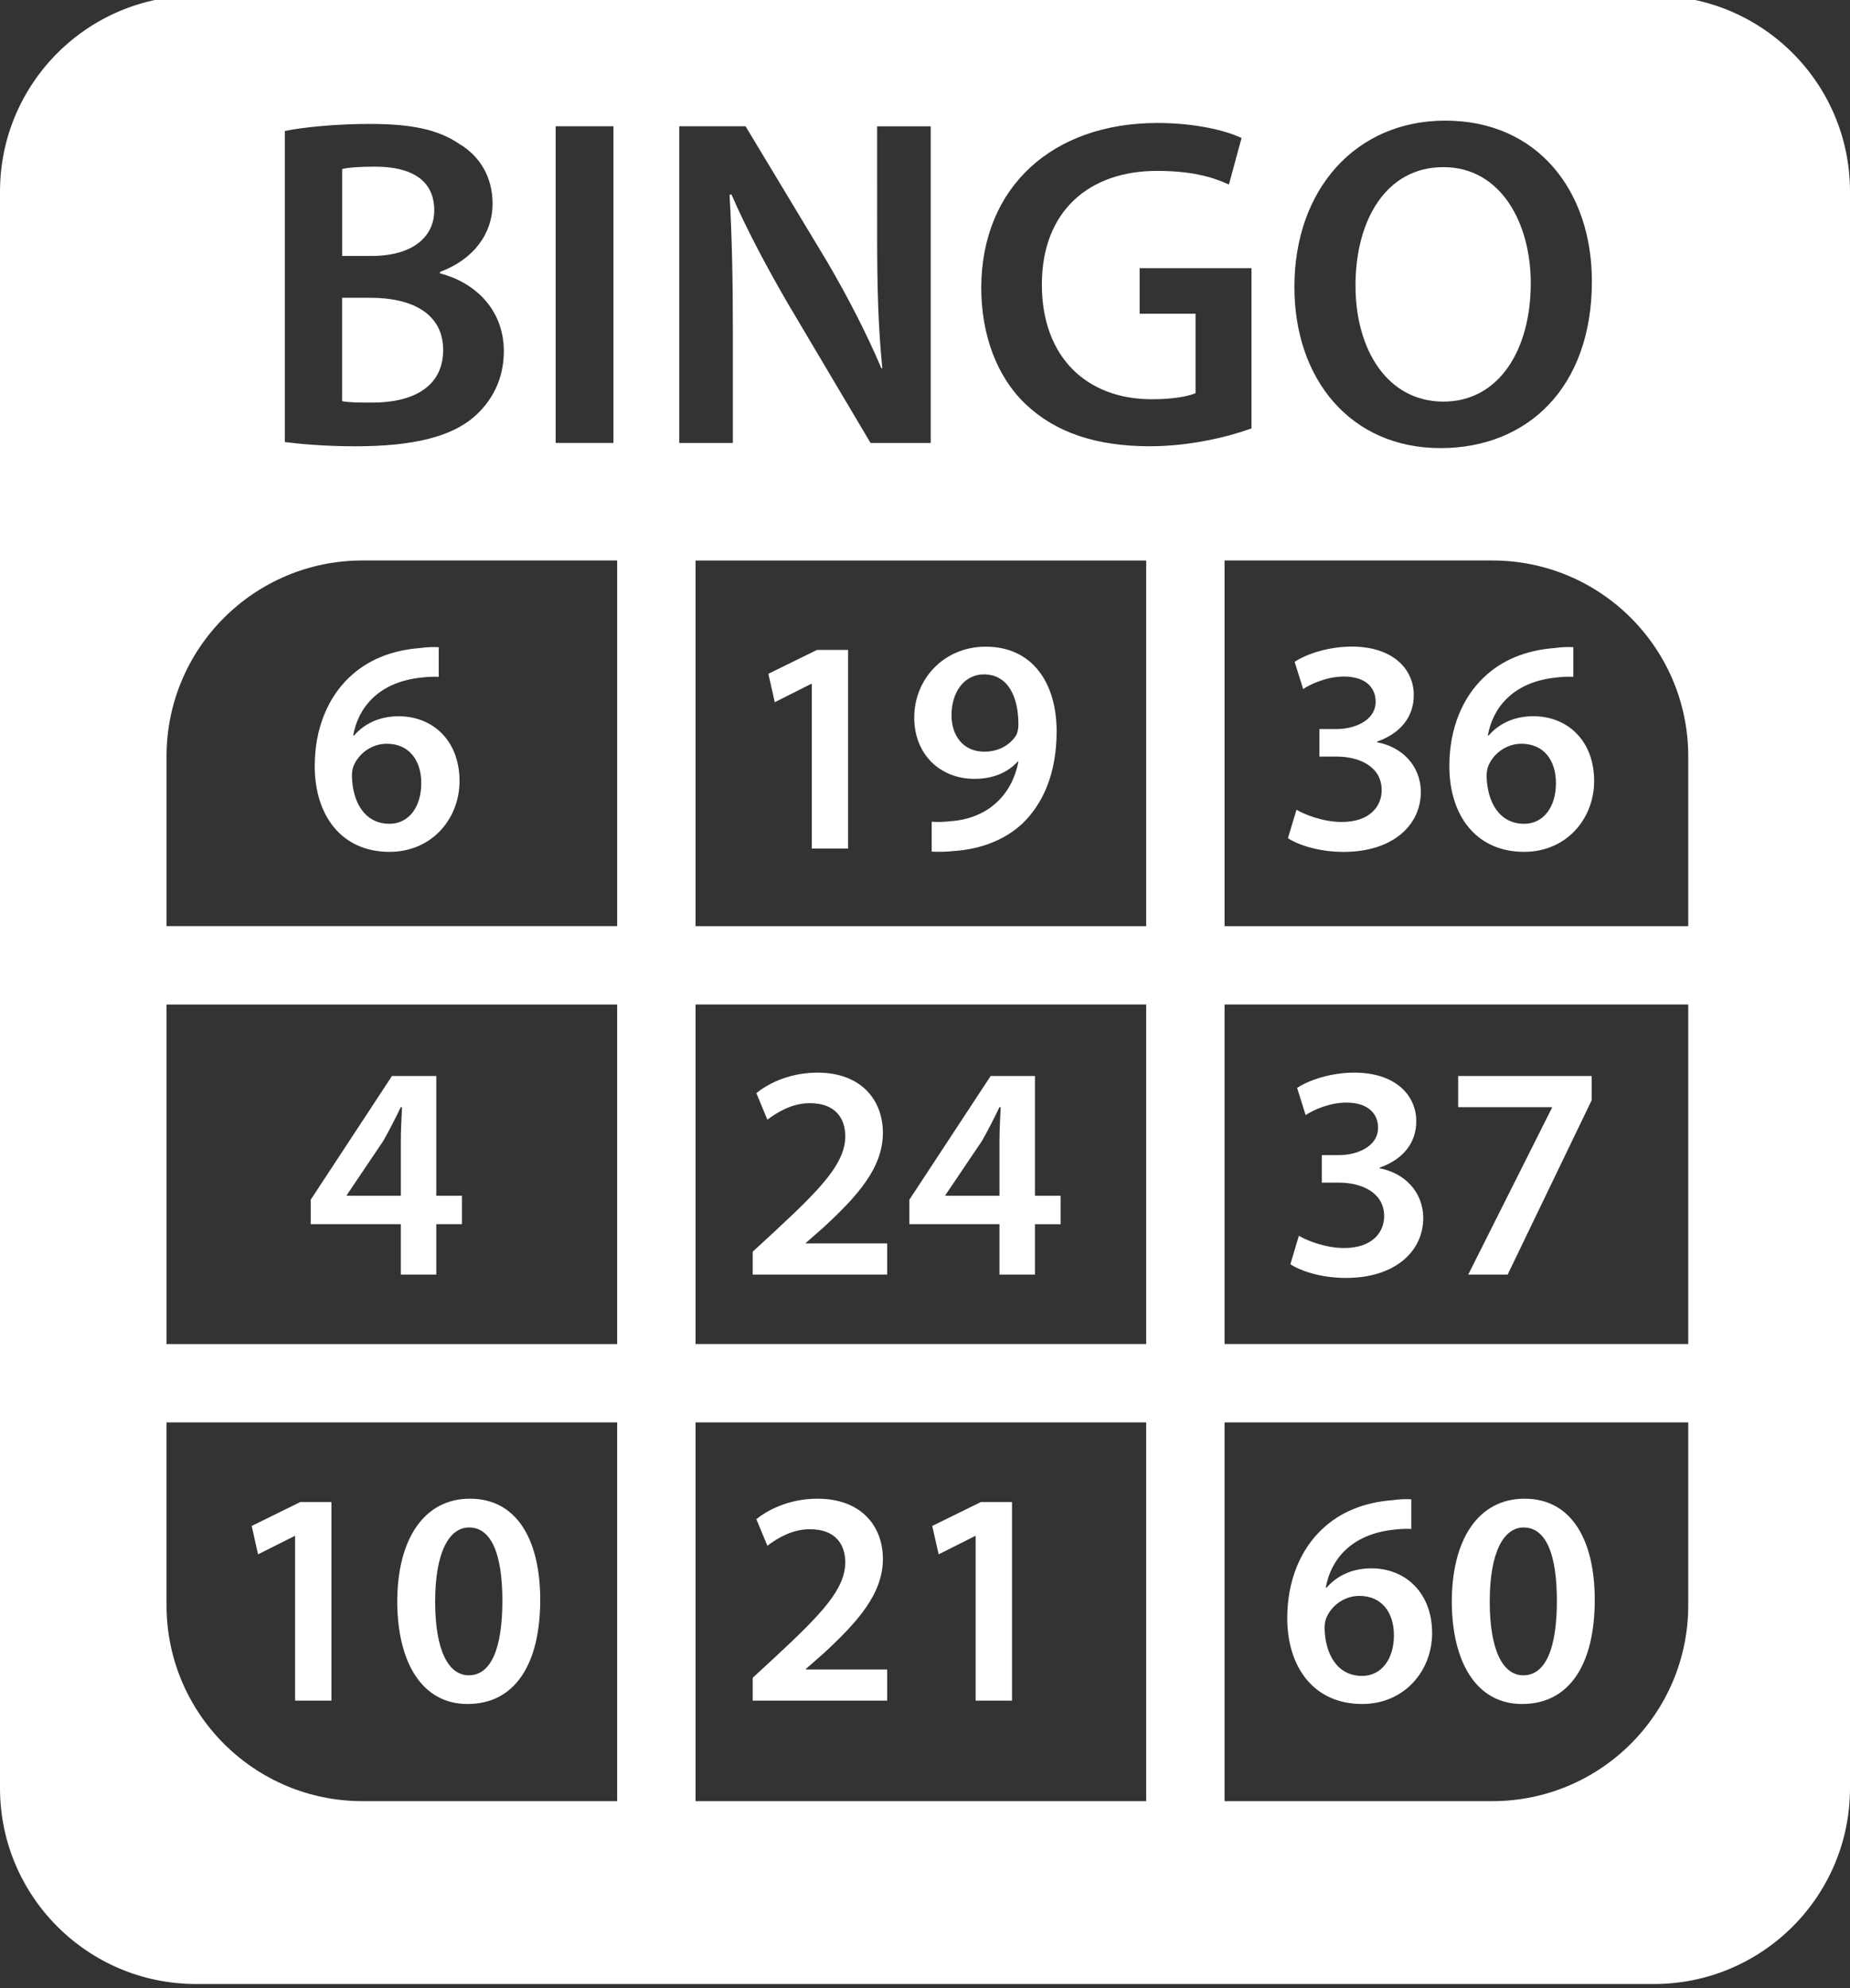 <svg xmlns:dc="http://purl.org/dc/elements/1.1/" xmlns:cc="http://creativecommons.org/ns#" xmlns:rdf="http://www.w3.org/1999/02/22-rdf-syntax-ns#" xmlns:svg="http://www.w3.org/2000/svg" xmlns="http://www.w3.org/2000/svg" xml:space="preserve" height="242.539" width="225.625" version="1.1" style=""><rect width="100%" height="100%" fill="#333333" stroke="none"/><rect id="backgroundrect" width="100%" height="100%" x="0" y="0" fill="none" stroke="none"/><defs id="defs79"/>
















<g class="currentLayer" style=""><title>Layer 1</title><g id="g44" class="" fill="#ffffff" fill-opacity="1">
	<g id="g42" fill="#ffffff" fill-opacity="1">
		<path id="path2" d="m176.032,48.989 c6.823,0 10.66,-6.366 10.66,-14.447 c0,-7.278 -3.612,-14.155 -10.66,-14.155 c-6.991,0 -10.716,6.476 -10.716,14.442 c0,7.914 3.95,14.16 10.716,14.16 z" fill="#ffffff" fill-opacity="1"/>
		<path id="path4" d="m52.961,25.663 c0,-3.671 -2.751,-5.334 -7.22,-5.334 c-2.065,0 -3.27,0.117 -4.011,0.287 v10.605 h3.61 c4.926,0.001 7.621,-2.289 7.621,-5.558 z" fill="#ffffff" fill-opacity="1"/>
		<path id="path6" d="m54.047,42.686 c0,-4.532 -3.953,-6.361 -8.828,-6.361 h-3.493 v12.613 c0.919,0.17 2.119,0.17 3.724,0.17 c4.53,-0.004 8.597,-1.666 8.597,-6.422 z" fill="#ffffff" fill-opacity="1"/>
		<path id="path8" d="m23.895,242.013 h177.834 c13.198,0 23.896,-10.701 23.896,-23.896 V23.37 C225.625,10.173 214.928,-0.526 201.73,-0.526 H23.895 C10.701,-0.526 2.2125244214521445e-7,10.173 2.2125244214521445e-7,23.37 v194.748 c0,13.193 10.701,23.895 23.895,23.895 zm115.893,-22.304 h-54.96 v-46.199 h54.96 zm0,-55.758 h-54.96 v-41.42 h54.96 zm0,-50.974 H84.828 V68.374 h54.96 zm66.109,82.836 c0,13.193 -10.701,23.896 -23.895,23.896 h-32.656 v-46.199 h56.551 zm0,-31.862 h-56.551 v-41.42 h56.551 zm0,-71.686 v20.708 H149.346 V68.37 h32.656 c13.203,0 23.895,10.699 23.895,23.895 zM176.266,14.714 c11.229,0 17.88,8.541 17.88,19.604 c0,12.956 -7.854,20.344 -18.458,20.344 c-10.94,0 -17.824,-8.368 -17.824,-19.66 c-0.001,-11.92 7.509,-20.288 18.402,-20.288 zm-35.106,0.287 c4.76,0 8.484,0.976 10.258,1.834 l-1.54,5.673 c-2.123,-0.974 -4.699,-1.662 -8.77,-1.662 c-8.256,0 -14.043,4.87 -14.043,13.868 c0,8.774 5.386,13.987 13.413,13.987 c2.576,0 4.415,-0.343 5.33,-0.745 v-9.687 h-6.818 v-5.559 h13.642 v19.546 c-2.469,0.917 -7.281,2.18 -12.387,2.18 c-6.534,0 -11.519,-1.664 -15.187,-5.162 c-3.439,-3.269 -5.386,-8.368 -5.386,-14.213 c0.057,-12.266 8.71,-20.06 21.488,-20.06 zm-58.315,0.402 h8.083 l9.974,16.563 c2.518,4.303 4.812,8.77 6.59,12.956 h0.114 c-0.516,-5.159 -0.63,-10.146 -0.63,-16.047 V15.407 h6.532 v38.63 h-7.334 L96.083,37.014 c-2.464,-4.245 -4.984,-8.942 -6.877,-13.301 l-0.229,0.058 c0.287,4.984 0.401,10.088 0.401,16.449 V54.037 H82.839 V15.403 zm-15.077,0 h7.05 v38.629 h-7.05 zm-33.034,0.574 c2.238,-0.46 6.303,-0.861 10.319,-0.861 c5.162,0 8.424,0.688 11.005,2.467 c2.411,1.433 4.016,3.958 4.016,7.278 c0,3.556 -2.238,6.762 -6.42,8.31 v0.173 c4.067,1.031 7.794,4.245 7.794,9.516 c0,3.439 -1.491,6.135 -3.668,8.022 c-2.753,2.353 -7.281,3.557 -14.386,3.557 c-3.899,0 -6.819,-0.287 -8.655,-0.516 V15.977 zM20.311,92.265 c0,-13.196 10.702,-23.896 23.896,-23.896 h31.064 v44.603 h-54.96 zm0,30.271 h54.959 v41.42 H20.311 zm0,50.974 h54.959 v46.199 H44.206 c-13.194,0 -23.896,-10.702 -23.896,-23.896 v-22.303 z" fill="#ffffff" fill-opacity="1"/>
		<path id="path10" d="m48.624,87.371 c-2.425,0 -4.25,0.968 -5.439,2.345 h-0.11 c0.598,-3.354 3.02,-6.445 8.123,-7.042 c0.894,-0.112 1.641,-0.149 2.311,-0.112 v-3.612 c-0.561,-0.037 -1.305,-0.037 -2.311,0.105 c-3.463,0.264 -6.408,1.458 -8.606,3.58 c-2.532,2.385 -4.209,6.146 -4.209,10.806 c0,6.002 3.239,10.471 9.126,10.471 c5.144,0 8.536,-4.025 8.536,-8.646 c-0.005,-4.913 -3.244,-7.895 -7.421,-7.895 zm-1.121,13.117 c-3.015,0 -4.506,-2.609 -4.583,-5.815 c0,-0.635 0.109,-1.085 0.296,-1.452 c0.707,-1.458 2.238,-2.497 3.953,-2.497 c2.681,0 4.209,1.975 4.209,4.81 c0.001,2.9 -1.523,4.954 -3.875,4.954 z" fill="#ffffff" fill-opacity="1"/>
		<polygon id="polygon12" points="99.004,103.506 103.434,103.506 103.434,79.281 99.635,79.281 93.708,82.191 94.491,85.656 98.928,83.423 99.004,83.423 " fill="#ffffff" fill-opacity="1"/>
		<path id="path14" d="m118.842,95.009 c2.306,0 4.061,-0.784 5.293,-2.124 h0.074 c-0.448,2.308 -1.526,4.135 -3.132,5.4 c-1.339,1.085 -3.092,1.717 -4.917,1.869 c-1.081,0.11 -1.792,0.149 -2.532,0.077 v3.652 c0.707,0.037 1.715,0.037 2.756,-0.077 c3.278,-0.224 6.182,-1.377 8.272,-3.312 c2.534,-2.424 4.21,-6.114 4.21,-11.294 c0,-5.92 -2.978,-10.316 -8.644,-10.316 c-5.144,0 -8.723,3.985 -8.723,8.643 c-0.003,4.46 3.128,7.482 7.343,7.482 zm1.148,-12.745 c2.986,0 4.214,2.795 4.214,6.076 c0,0.633 -0.106,1.006 -0.266,1.34 c-0.705,1.118 -2.044,2.011 -3.906,2.011 c-2.534,0 -3.986,-1.935 -3.986,-4.434 c0,-2.945 1.639,-4.993 3.944,-4.993 z" fill="#ffffff" fill-opacity="1"/>
		<path id="path16" d="m167.949,90.54 v-0.077 c2.978,-1.047 4.476,-3.131 4.476,-5.668 c0,-3.169 -2.534,-5.922 -7.565,-5.922 c-2.875,0 -5.591,0.929 -6.968,1.864 l1.04,3.312 c1.009,-0.667 2.987,-1.524 4.957,-1.524 c2.688,0 3.883,1.376 3.883,3.059 c0,2.385 -2.688,3.349 -4.77,3.349 h-2.091 v3.355 h2.091 c2.791,0 5.507,1.228 5.507,4.096 c0,1.902 -1.372,3.881 -4.877,3.881 c-2.31,0 -4.583,-0.932 -5.512,-1.491 l-1.046,3.47 c1.308,0.856 3.842,1.673 6.781,1.673 c6.002,0 9.433,-3.246 9.433,-7.341 c-0.047,-3.28 -2.39,-5.482 -5.339,-6.036 z" fill="#ffffff" fill-opacity="1"/>
		<path id="path18" d="m176.761,93.441 c0,6.002 3.238,10.471 9.129,10.471 c5.143,0 8.531,-4.025 8.531,-8.646 c0,-4.917 -3.244,-7.898 -7.421,-7.898 c-2.422,0 -4.247,0.968 -5.438,2.345 h-0.107 c0.598,-3.353 3.016,-6.445 8.116,-7.042 c0.901,-0.112 1.647,-0.149 2.311,-0.112 v-3.612 c-0.556,-0.038 -1.302,-0.038 -2.311,0.105 c-3.463,0.264 -6.407,1.458 -8.605,3.58 c-2.53,2.387 -4.205,6.149 -4.205,10.809 zm4.844,-0.219 c0.7,-1.458 2.24,-2.497 3.948,-2.497 c2.688,0 4.21,1.975 4.21,4.81 c0,2.9 -1.521,4.954 -3.873,4.954 c-3.016,0 -4.504,-2.609 -4.583,-5.815 c0,-0.636 0.111,-1.086 0.298,-1.452 z" fill="#ffffff" fill-opacity="1"/>
		<path id="path20" d="m53.211,131.254 h-5.407 l-9.911,15.093 v2.979 h10.991 v6.15 h4.326 v-6.15 h3.129 v-3.464 H53.21 V131.254 zm-4.326,8.012 v6.595 h-6.595 v-0.074 l4.469,-6.637 c0.745,-1.335 1.382,-2.566 2.121,-4.093 h0.149 c-0.072,1.452 -0.144,2.834 -0.144,4.209 z" fill="#ffffff" fill-opacity="1"/>
		<path id="path22" d="m108.203,151.677 h-9.913 v-0.074 l2.084,-1.825 c4.25,-3.916 7.304,-7.341 7.304,-11.598 c0,-3.943 -2.604,-7.337 -7.976,-7.337 c-3.055,0 -5.703,1.083 -7.456,2.497 l1.342,3.244 c1.23,-0.929 3.022,-2.017 5.181,-2.017 c3.169,0 4.322,1.899 4.322,4.065 c-0.04,3.206 -2.721,6.108 -8.422,11.406 l-2.868,2.646 v2.791 h16.398 v-3.799 h0.004 z" fill="#ffffff" fill-opacity="1"/>
		<path id="path24" d="m121.895,155.475 h4.326 v-6.142 h3.132 v-3.473 h-3.132 V131.254 h-5.404 l-9.913,15.093 v2.979 h10.991 zm-6.595,-9.614 v-0.074 l4.476,-6.637 c0.747,-1.335 1.382,-2.566 2.119,-4.093 h0.149 c-0.075,1.451 -0.149,2.833 -0.149,4.209 v6.595 z" fill="#ffffff" fill-opacity="1"/>
		<path id="path26" d="m163.926,152.237 c-2.306,0 -4.583,-0.934 -5.517,-1.494 l-1.036,3.473 c1.303,0.858 3.837,1.671 6.777,1.671 c6.002,0 9.432,-3.244 9.432,-7.337 c-0.042,-3.281 -2.385,-5.483 -5.33,-6.039 v-0.074 c2.982,-1.046 4.477,-3.132 4.477,-5.666 c0,-3.174 -2.535,-5.928 -7.57,-5.928 c-2.865,0 -5.582,0.934 -6.963,1.867 l1.04,3.313 c1.009,-0.672 2.982,-1.526 4.952,-1.526 c2.688,0 3.878,1.377 3.878,3.058 c0,2.39 -2.684,3.351 -4.77,3.351 h-2.086 v3.355 h2.086 c2.796,0 5.517,1.228 5.517,4.094 c-0.005,1.903 -1.382,3.882 -4.887,3.882 z" fill="#ffffff" fill-opacity="1"/>
		<polygon id="polygon28" points="183.873,155.475 194.122,134.203 194.122,131.254 177.839,131.254 177.839,135.057 189.277,135.057 189.277,135.132 179.066,155.475 " fill="#ffffff" fill-opacity="1"/>
		<polygon id="polygon30" points="35.987,207.448 40.421,207.448 40.421,183.226 36.617,183.226 30.697,186.139 31.474,189.601 35.915,187.371 35.987,187.371 " fill="#ffffff" fill-opacity="1"/>
		<path id="path32" d="m57.015,207.859 c5.811,0 8.87,-4.882 8.87,-12.713 c0,-7.113 -2.719,-12.331 -8.569,-12.331 c-5.664,0 -8.87,5.031 -8.87,12.597 c0.037,7.379 3.015,12.447 8.569,12.447 zm0.191,-21.534 c2.758,0 4.063,3.313 4.063,8.938 c0,5.82 -1.381,9.096 -4.098,9.096 c-2.494,0 -4.1,-3.062 -4.1,-8.983 c-0.005,-6.036 1.711,-9.051 4.135,-9.051 z" fill="#ffffff" fill-opacity="1"/>
		<path id="path34" d="m108.203,203.649 h-9.913 v-0.074 l2.084,-1.825 c4.25,-3.916 7.304,-7.341 7.304,-11.598 c0,-3.943 -2.604,-7.337 -7.976,-7.337 c-3.055,0 -5.703,1.083 -7.456,2.497 l1.342,3.243 c1.23,-0.928 3.022,-2.016 5.181,-2.016 c3.169,0 4.322,1.899 4.322,4.064 c-0.04,3.207 -2.721,6.109 -8.422,11.407 l-2.868,2.646 v2.791 h16.398 v-3.799 h0.004 z" fill="#ffffff" fill-opacity="1"/>
		<polygon id="polygon36" points="118.989,207.448 123.425,207.448 123.425,183.226 119.621,183.226 113.694,186.139 114.479,189.601 118.914,187.371 118.989,187.371 " fill="#ffffff" fill-opacity="1"/>
		<path id="path38" d="m166.129,207.859 c5.139,0 8.531,-4.028 8.531,-8.648 c0,-4.914 -3.243,-7.901 -7.416,-7.901 c-2.422,0 -4.252,0.971 -5.446,2.348 h-0.107 c0.598,-3.355 3.02,-6.445 8.125,-7.043 c0.896,-0.111 1.639,-0.148 2.306,-0.111 v-3.612 c-0.56,-0.038 -1.302,-0.038 -2.306,0.103 c-3.472,0.266 -6.412,1.461 -8.615,3.584 c-2.524,2.381 -4.21,6.143 -4.21,10.805 c0.009,6.004 3.248,10.475 9.138,10.475 zm-4.289,-10.692 c0.705,-1.461 2.235,-2.497 3.953,-2.497 c2.679,0 4.209,1.975 4.209,4.808 c0,2.902 -1.53,4.956 -3.873,4.956 c-3.015,0 -4.509,-2.608 -4.583,-5.815 c0,-0.636 0.107,-1.083 0.294,-1.452 z" fill="#ffffff" fill-opacity="1"/>
		<path id="path40" d="m185.628,207.859 c5.815,0 8.867,-4.882 8.867,-12.713 c0,-7.113 -2.716,-12.331 -8.568,-12.331 c-5.666,0 -8.868,5.031 -8.868,12.597 c0.038,7.379 3.015,12.447 8.569,12.447 zm0.186,-21.534 c2.758,0 4.061,3.313 4.061,8.938 c0,5.82 -1.372,9.096 -4.093,9.096 c-2.497,0 -4.094,-3.062 -4.094,-8.983 c-0.008,-6.036 1.705,-9.051 4.126,-9.051 z" fill="#ffffff" fill-opacity="1"/>
	</g>
</g><g id="g46">
</g><g id="g48">
</g><g id="g50">
</g><g id="g52">
</g><g id="g54">
</g><g id="g56">
</g><g id="g58">
</g><g id="g60">
</g><g id="g62">
</g><g id="g64">
</g><g id="g66">
</g><g id="g68">
</g><g id="g70">
</g><g id="g72">
</g><g id="g74">
</g></g></svg>